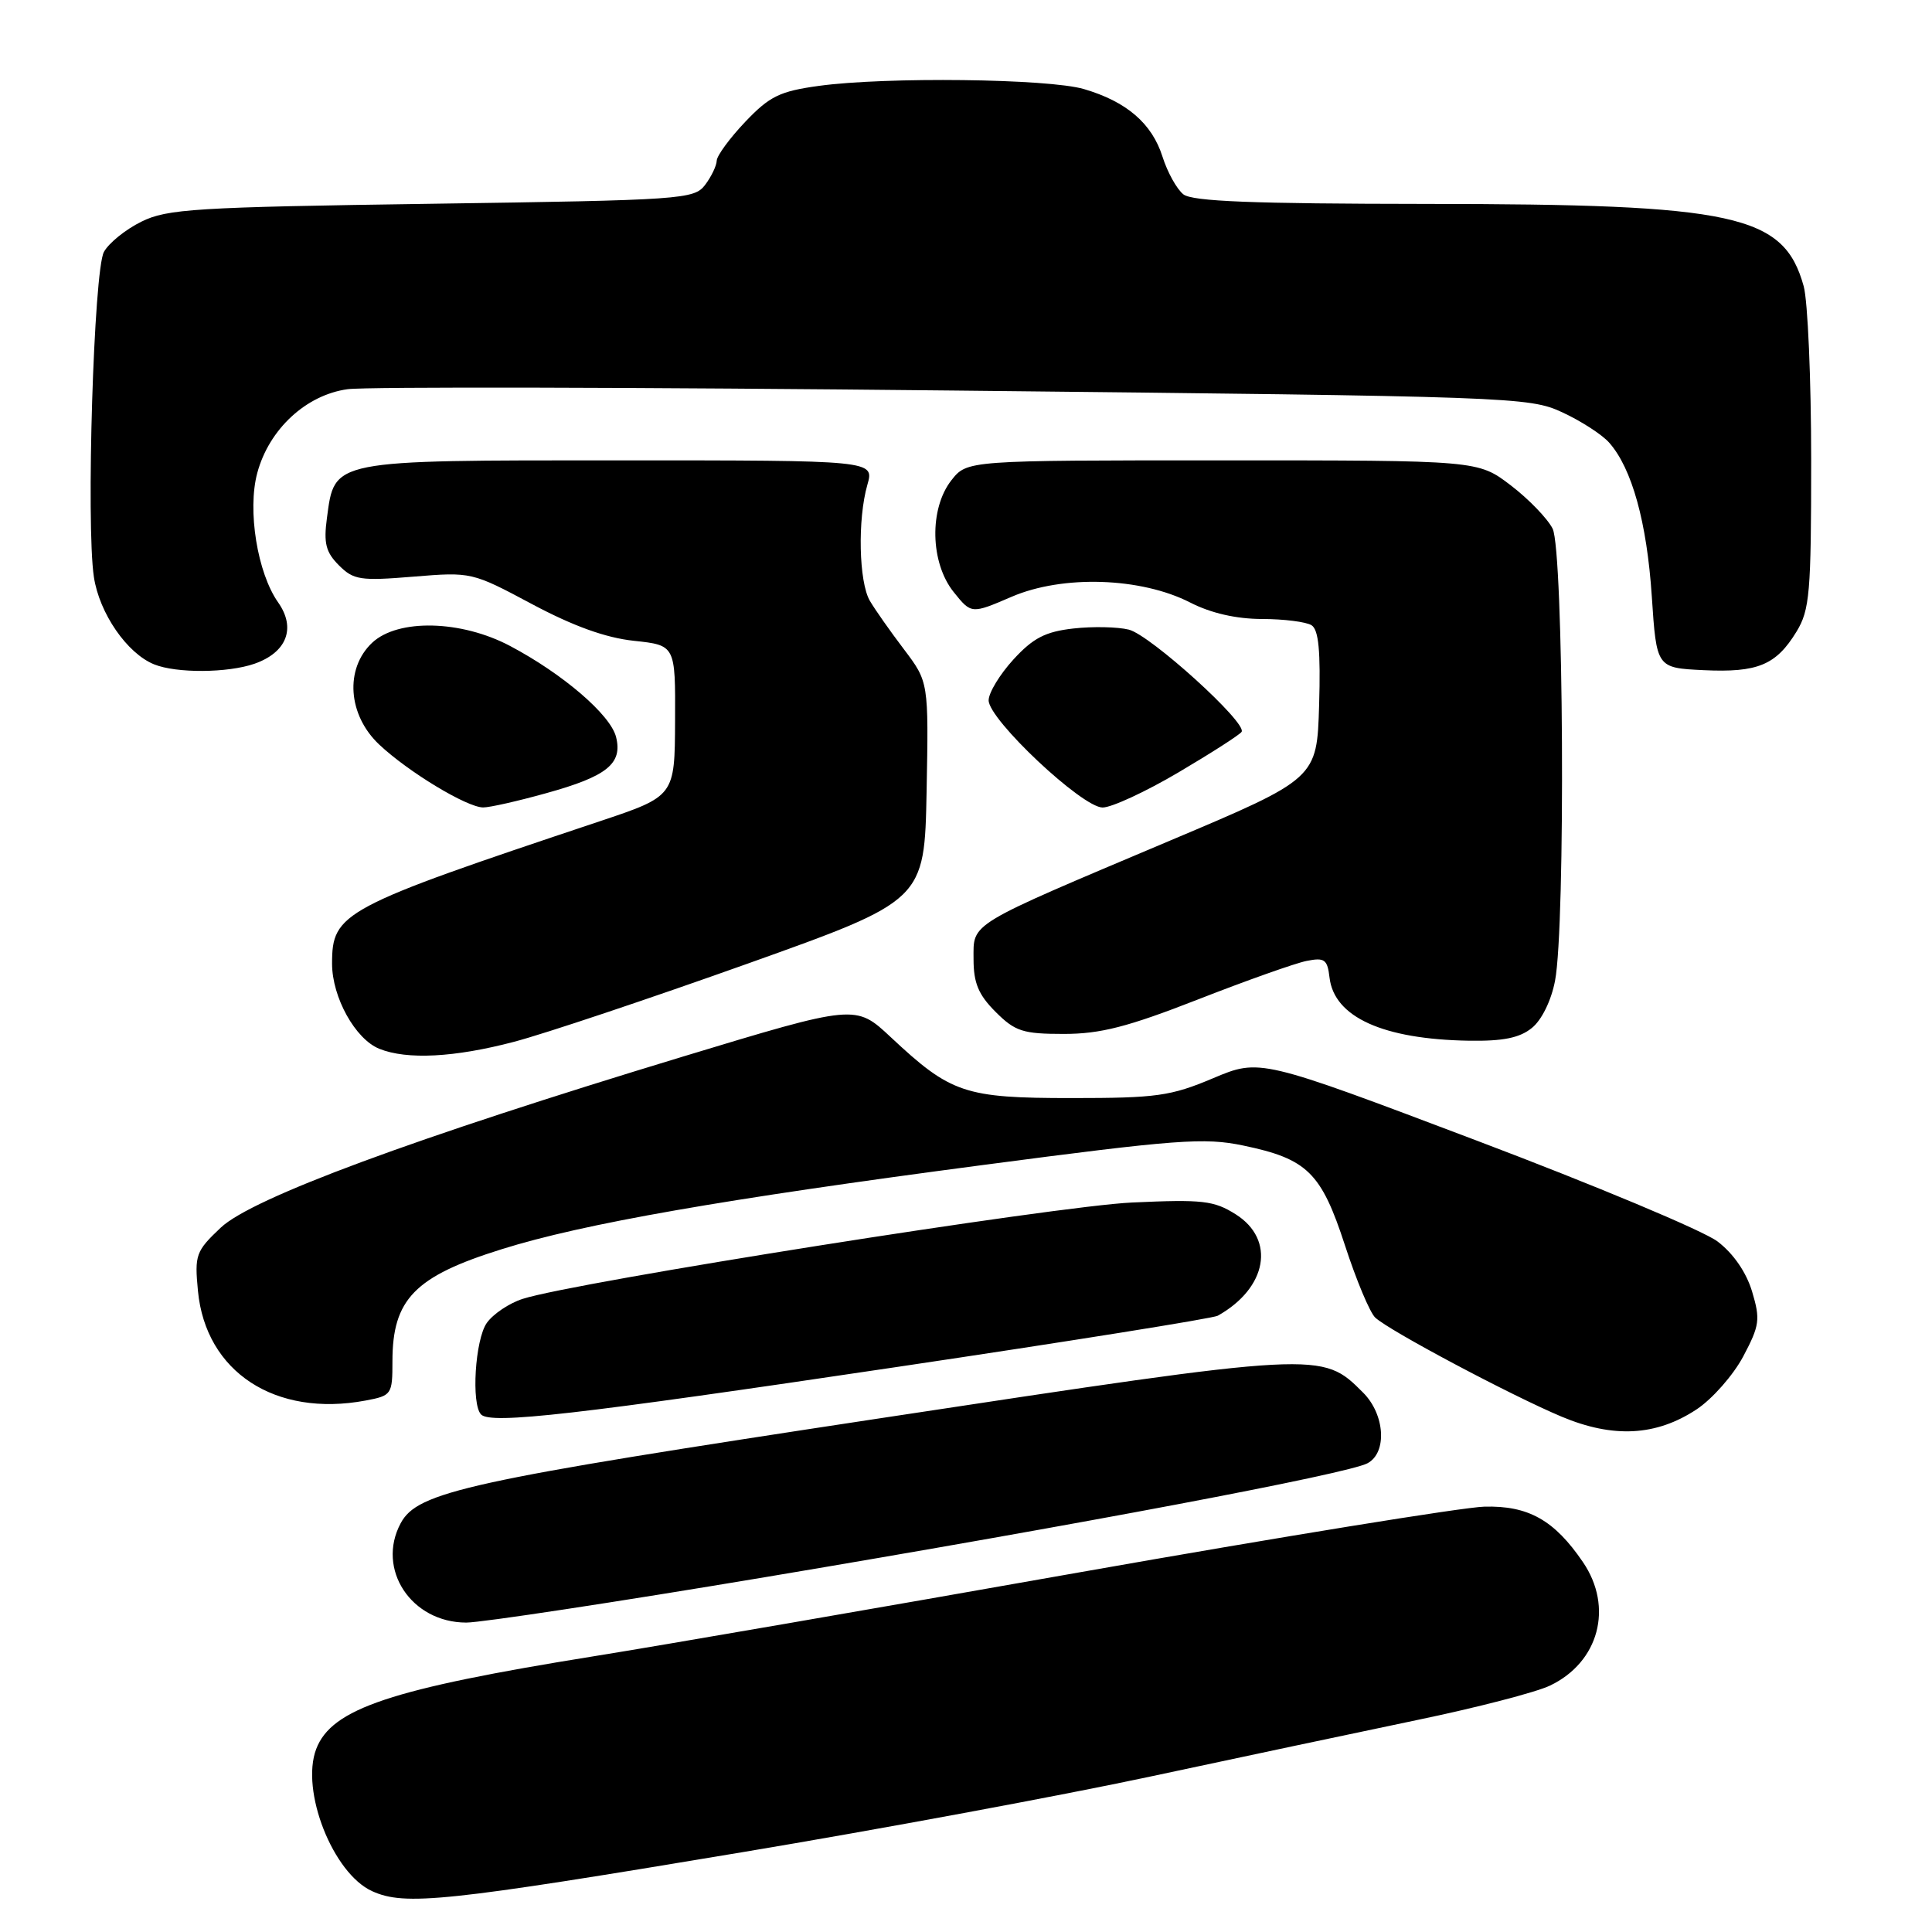 <?xml version="1.0" encoding="UTF-8" standalone="no"?>
<!DOCTYPE svg PUBLIC "-//W3C//DTD SVG 1.1//EN" "http://www.w3.org/Graphics/SVG/1.1/DTD/svg11.dtd" >
<svg xmlns="http://www.w3.org/2000/svg" xmlns:xlink="http://www.w3.org/1999/xlink" version="1.1" viewBox="0 0 256 256">
 <g >
 <path fill="currentColor"
d=" M 98.34 245.43 C 116.40 242.42 140.70 237.91 152.34 235.42 C 163.98 232.93 179.93 229.55 187.78 227.91 C 195.64 226.28 203.56 224.23 205.38 223.35 C 211.87 220.26 213.82 212.96 209.75 206.99 C 205.96 201.42 202.51 199.48 196.67 199.64 C 193.83 199.72 169.68 203.64 143.00 208.35 C 116.33 213.07 87.39 218.07 78.70 219.46 C 51.76 223.79 43.94 226.40 41.90 231.75 C 39.80 237.28 44.11 248.23 49.31 250.59 C 53.65 252.56 58.99 252.00 98.34 245.43 Z  M 101.46 208.97 C 143.06 202.00 178.60 195.29 181.20 193.89 C 183.83 192.49 183.52 187.43 180.62 184.53 C 175.13 179.04 175.23 179.04 116.41 187.96 C 61.79 196.24 55.33 197.66 53.09 201.84 C 49.83 207.93 54.50 215.00 61.79 215.00 C 63.78 215.00 81.64 212.29 101.46 208.97 Z  M 224.82 186.74 C 226.89 185.37 229.67 182.21 230.99 179.73 C 233.16 175.63 233.27 174.84 232.16 171.13 C 231.39 168.58 229.68 166.09 227.58 164.50 C 225.74 163.09 211.34 157.06 195.58 151.10 C 166.93 140.26 166.93 140.26 160.72 142.88 C 155.13 145.24 153.24 145.50 142.00 145.50 C 127.82 145.50 126.00 144.89 118.03 137.43 C 113.37 133.07 113.37 133.07 90.43 140.02 C 54.68 150.87 33.42 158.74 29.25 162.67 C 25.95 165.79 25.77 166.27 26.23 171.06 C 27.26 181.80 36.48 187.82 48.44 185.58 C 51.90 184.93 52.00 184.78 52.00 180.39 C 52.00 172.15 54.95 169.12 66.50 165.52 C 77.28 162.14 95.83 158.90 130.24 154.37 C 155.97 150.98 159.58 150.71 164.74 151.79 C 173.23 153.56 175.07 155.36 178.22 165.03 C 179.71 169.61 181.51 173.91 182.22 174.58 C 184.00 176.28 200.14 184.86 206.91 187.71 C 213.77 190.59 219.46 190.29 224.82 186.74 Z  M 118.86 181.13 C 141.61 177.75 160.74 174.69 161.36 174.34 C 167.91 170.67 169.05 164.27 163.75 160.91 C 160.85 159.08 159.37 158.91 150.00 159.34 C 139.98 159.79 76.10 169.89 69.25 172.11 C 67.47 172.68 65.33 174.12 64.50 175.30 C 62.95 177.51 62.42 186.08 63.75 187.43 C 65.05 188.75 76.35 187.46 118.86 181.13 Z  M 68.09 138.05 C 72.17 136.98 86.07 132.32 99.00 127.71 C 122.50 119.32 122.50 119.32 122.78 104.85 C 123.05 90.37 123.05 90.37 119.78 86.04 C 117.97 83.66 115.94 80.77 115.26 79.61 C 113.80 77.11 113.62 68.81 114.93 64.24 C 115.86 61.00 115.86 61.00 82.04 61.00 C 43.71 61.00 44.36 60.87 43.32 68.64 C 42.87 71.98 43.17 73.17 44.91 74.91 C 46.85 76.85 47.74 76.99 54.77 76.41 C 62.46 75.78 62.54 75.80 70.50 80.05 C 75.96 82.96 80.25 84.51 84.00 84.91 C 89.50 85.50 89.50 85.50 89.45 95.50 C 89.41 105.50 89.41 105.50 79.45 108.83 C 45.24 120.26 44.00 120.92 44.00 127.70 C 44.01 132.16 47.08 137.69 50.26 138.97 C 53.93 140.45 60.22 140.12 68.09 138.05 Z  M 202.98 136.21 C 204.28 135.17 205.55 132.58 206.05 129.96 C 207.46 122.66 207.19 72.94 205.73 70.05 C 205.05 68.70 202.54 66.11 200.17 64.30 C 195.84 61.00 195.84 61.00 161.99 61.00 C 128.15 61.00 128.15 61.00 126.07 63.63 C 123.11 67.40 123.25 74.55 126.36 78.44 C 128.71 81.37 128.71 81.37 134.06 79.07 C 140.83 76.16 151.18 76.50 157.71 79.84 C 160.44 81.24 163.78 82.01 167.21 82.02 C 170.12 82.02 173.08 82.40 173.79 82.85 C 174.73 83.45 175.00 86.29 174.79 93.42 C 174.50 103.17 174.50 103.17 155.00 111.40 C 128.00 122.81 129.00 122.20 129.00 127.10 C 129.00 130.25 129.65 131.81 131.92 134.08 C 134.51 136.67 135.54 137.00 140.95 137.00 C 145.81 137.00 149.40 136.08 158.72 132.44 C 165.14 129.93 171.62 127.63 173.12 127.33 C 175.51 126.85 175.89 127.12 176.17 129.54 C 176.79 134.78 183.26 137.71 194.64 137.90 C 199.16 137.97 201.36 137.53 202.98 136.21 Z  M 72.38 105.10 C 80.44 102.87 82.52 101.19 81.63 97.65 C 80.89 94.71 74.59 89.30 67.60 85.60 C 61.11 82.16 52.73 81.96 49.31 85.17 C 45.66 88.61 46.09 94.75 50.25 98.66 C 54.09 102.28 61.87 106.98 64.02 106.99 C 64.86 107.00 68.62 106.15 72.38 105.10 Z  M 156.18 102.33 C 160.53 99.76 164.29 97.35 164.52 96.97 C 165.26 95.77 152.43 84.15 149.58 83.43 C 148.10 83.06 144.79 82.99 142.22 83.28 C 138.52 83.70 136.90 84.53 134.28 87.39 C 132.48 89.36 131.00 91.79 131.00 92.80 C 131.00 95.35 143.39 107.00 146.10 107.00 C 147.30 107.00 151.83 104.90 156.18 102.33 Z  M 33.72 87.95 C 38.00 86.45 39.25 83.23 36.86 79.83 C 34.10 75.92 32.76 67.60 34.09 62.67 C 35.65 56.87 40.55 52.33 46.06 51.57 C 48.50 51.23 84.70 51.31 126.50 51.75 C 200.50 52.53 202.62 52.60 207.00 54.63 C 209.47 55.77 212.28 57.58 213.22 58.65 C 216.24 62.05 218.22 69.21 218.87 79.00 C 219.50 88.50 219.50 88.50 225.73 88.80 C 232.90 89.14 235.34 88.13 238.05 83.69 C 239.80 80.82 239.99 78.55 239.99 61.00 C 239.99 50.27 239.54 39.89 239.00 37.93 C 236.36 28.42 230.02 27.04 188.94 27.02 C 166.03 27.00 157.99 26.69 156.80 25.75 C 155.93 25.06 154.69 22.82 154.04 20.77 C 152.64 16.35 149.28 13.46 143.62 11.80 C 138.90 10.42 117.40 10.16 108.50 11.38 C 103.32 12.09 101.98 12.75 98.75 16.14 C 96.69 18.31 94.99 20.63 94.97 21.29 C 94.95 21.96 94.26 23.40 93.43 24.50 C 91.98 26.41 90.44 26.52 57.21 27.00 C 25.85 27.45 22.13 27.68 18.72 29.38 C 16.63 30.41 14.41 32.21 13.77 33.38 C 12.43 35.84 11.39 69.44 12.44 76.45 C 13.16 81.25 16.83 86.58 20.42 88.03 C 23.38 89.23 30.17 89.18 33.72 87.95 Z "/>
</g>
</svg>